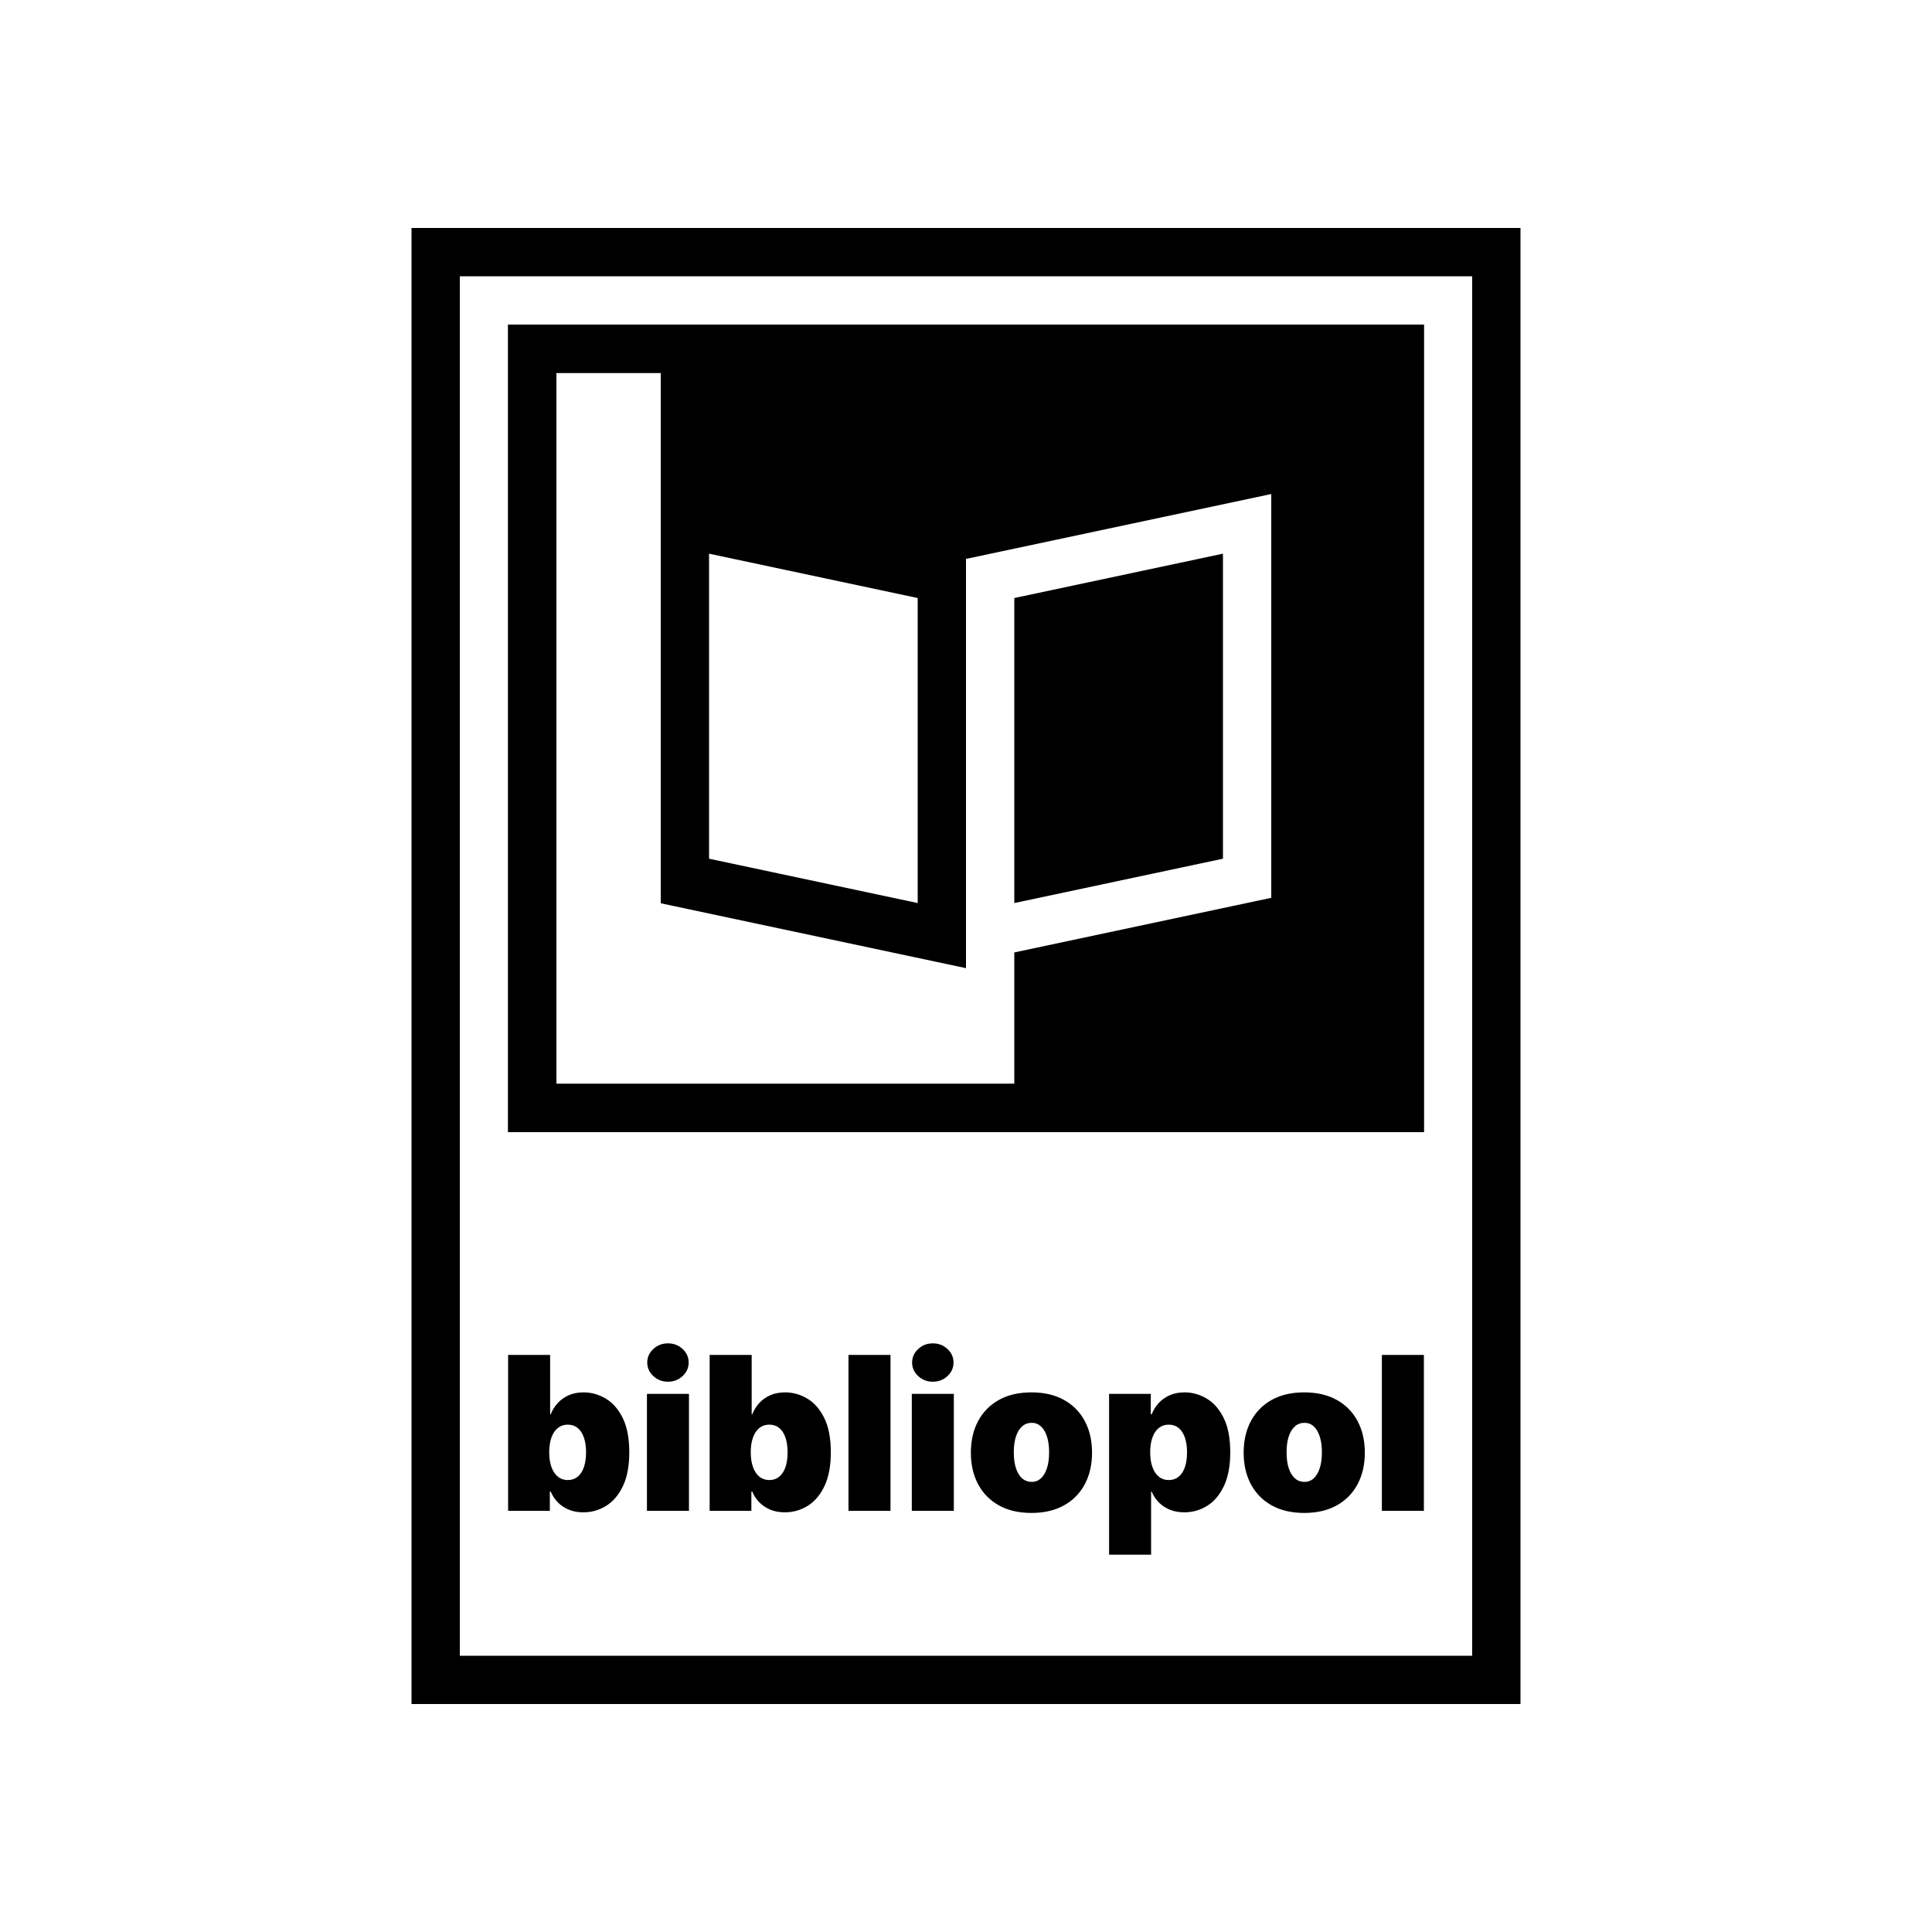 
		<svg
			xmlns="http://www.w3.org/2000/svg"
			viewBox="0 0 4000 4000"
		>
			<defs>
	<symbol viewBox="0 0 2296 3056" id="logo">
	<path d="M 2296 0 V 3056 H 0 V 0 Z M 2196 100 H 100 V 2956 H 2196 Z" />
	<path
		d="M 1996 300 V 1772 H 300 V 300 H 1996 M 2096 200 H 200 V 1872 H 2096 V 200 Z"
	/>
	<path
		d="M 1680 674.323 L 1248 766.148 V 1397.677 L 1680 1305.852 V 674.323 Z M 200 200 V 1872 H 2096 V 200 H 200 Z M 616 674.323 L 1048 766.148 V 1397.677 L 616 1305.852 V 674.323 Z M 1780 1386.832 L 1248 1499.913 V 1772 H 300 V 300 H 516 V 1398.127 L 1148 1532.463 V 685.168 L 1780 550.832 V 1386.832 Z"
	/>
	<path
		d="M 2096 2333.229 H 2009.015 V 2655.956 H 2096 V 2333.229 Z M 1848.912 2596.075 C 1841.136 2596.075 1834.466 2593.607 1828.898 2588.669 C 1823.329 2583.731 1819.074 2576.692 1816.135 2567.553 C 1813.192 2558.413 1811.723 2547.54 1811.723 2534.934 C 1811.723 2522.224 1813.192 2511.323 1816.135 2502.235 C 1819.074 2493.149 1823.329 2486.137 1828.898 2481.198 C 1834.466 2476.261 1841.136 2473.791 1848.912 2473.791 C 1856.264 2473.791 1862.621 2476.261 1867.979 2481.198 C 1873.337 2486.137 1877.485 2493.149 1880.428 2502.235 C 1883.368 2511.323 1884.841 2522.224 1884.841 2534.934 C 1884.841 2547.54 1883.368 2558.413 1880.428 2567.553 C 1877.485 2576.692 1873.337 2583.731 1867.979 2588.669 C 1862.621 2593.607 1856.264 2596.075 1848.912 2596.075 Z M 1848.281 2660.368 C 1874.543 2660.368 1897.026 2655.144 1915.727 2644.689 C 1934.425 2634.237 1948.765 2619.634 1958.746 2600.881 C 1968.726 2582.129 1973.717 2560.358 1973.717 2535.564 C 1973.717 2510.771 1968.726 2488.998 1958.746 2470.246 C 1948.765 2451.493 1934.425 2436.893 1915.727 2426.439 C 1897.026 2415.986 1874.543 2410.759 1848.281 2410.759 C 1822.017 2410.759 1799.534 2415.986 1780.836 2426.439 C 1762.136 2436.893 1747.796 2451.493 1737.816 2470.246 C 1727.835 2488.998 1722.847 2510.771 1722.847 2535.564 C 1722.847 2560.358 1727.835 2582.129 1737.816 2600.881 C 1747.796 2619.634 1762.136 2634.237 1780.836 2644.689 C 1799.534 2655.144 1822.017 2660.368 1848.281 2660.368 Z M 1529.338 2534.934 C 1529.338 2522.957 1530.887 2512.689 1533.987 2504.126 C 1537.084 2495.564 1541.497 2488.998 1547.224 2484.428 C 1552.948 2479.858 1559.804 2477.573 1567.788 2477.573 C 1575.771 2477.573 1582.574 2479.858 1588.195 2484.428 C 1593.813 2488.998 1598.123 2495.564 1601.117 2504.126 C 1604.111 2512.689 1605.608 2522.957 1605.608 2534.934 C 1605.608 2546.909 1604.111 2557.18 1601.117 2565.74 C 1598.123 2574.304 1593.813 2580.868 1588.195 2585.439 C 1582.574 2590.008 1575.771 2592.293 1567.788 2592.293 C 1559.804 2592.293 1552.948 2589.956 1547.224 2585.28 C 1541.497 2580.607 1537.084 2573.989 1533.987 2565.425 C 1530.887 2556.864 1529.338 2546.7 1529.338 2534.934 Z M 1444.244 2746.724 H 1531.229 V 2616.245 H 1532.49 C 1535.851 2624.439 1540.657 2631.768 1546.908 2638.229 C 1553.158 2644.689 1560.722 2649.786 1569.601 2653.514 C 1578.477 2657.241 1588.589 2659.107 1599.935 2659.107 C 1617.163 2659.107 1633 2654.592 1647.446 2645.556 C 1661.89 2636.521 1673.447 2622.812 1682.114 2604.427 C 1690.781 2586.044 1695.114 2562.879 1695.114 2534.934 C 1695.114 2505.729 1690.569 2481.985 1681.483 2463.706 C 1672.396 2445.427 1660.629 2432.032 1646.186 2423.523 C 1631.739 2415.014 1616.533 2410.759 1600.565 2410.759 C 1588.589 2410.759 1578.083 2412.834 1569.049 2416.983 C 1560.013 2421.135 1552.448 2426.649 1546.357 2433.529 C 1540.263 2440.411 1535.642 2447.948 1532.49 2456.143 H 1530.599 V 2413.91 H 1444.244 V 2746.724 Z M 1284.142 2596.075 C 1276.365 2596.075 1269.695 2593.607 1264.128 2588.669 C 1258.559 2583.731 1254.304 2576.692 1251.364 2567.553 C 1248.422 2558.413 1246.952 2547.54 1246.952 2534.934 C 1246.952 2522.224 1248.422 2511.323 1251.364 2502.235 C 1254.304 2493.149 1258.559 2486.137 1264.128 2481.198 C 1269.695 2476.261 1276.365 2473.791 1284.142 2473.791 C 1291.493 2473.791 1297.851 2476.261 1303.209 2481.198 C 1308.566 2486.137 1312.715 2493.149 1315.657 2502.235 C 1318.598 2511.323 1320.07 2522.224 1320.07 2534.934 C 1320.07 2547.54 1318.598 2558.413 1315.657 2567.553 C 1312.715 2576.692 1308.566 2583.731 1303.209 2588.669 C 1297.851 2593.607 1291.493 2596.075 1284.142 2596.075 Z M 1283.511 2660.368 C 1309.773 2660.368 1332.256 2655.144 1350.956 2644.689 C 1369.654 2634.237 1383.994 2619.634 1393.976 2600.881 C 1403.955 2582.129 1408.946 2560.358 1408.946 2535.564 C 1408.946 2510.771 1403.955 2488.998 1393.976 2470.246 C 1383.994 2451.493 1369.654 2436.893 1350.956 2426.439 C 1332.256 2415.986 1309.773 2410.759 1283.511 2410.759 C 1257.246 2410.759 1234.764 2415.986 1216.065 2426.439 C 1197.365 2436.893 1183.025 2451.493 1173.046 2470.246 C 1163.064 2488.998 1158.076 2510.771 1158.076 2535.564 C 1158.076 2560.358 1163.064 2582.129 1173.046 2600.881 C 1183.025 2619.634 1197.365 2634.237 1216.065 2644.689 C 1234.764 2655.144 1257.246 2660.368 1283.511 2660.368 Z M 1079.291 2388.697 C 1091.161 2388.697 1101.273 2384.811 1109.626 2377.036 C 1117.977 2369.263 1122.153 2359.914 1122.153 2348.986 C 1122.153 2338.061 1117.977 2328.713 1109.626 2320.936 C 1101.273 2313.164 1091.161 2309.276 1079.291 2309.276 C 1067.524 2309.276 1057.438 2313.164 1049.035 2320.936 C 1040.629 2328.713 1036.429 2338.061 1036.429 2348.986 C 1036.429 2359.914 1040.629 2369.263 1049.035 2377.036 C 1057.438 2384.811 1067.524 2388.697 1079.291 2388.697 Z M 1035.798 2655.956 H 1122.784 V 2413.91 H 1035.798 V 2655.956 Z M 991.682 2333.229 H 904.696 V 2655.956 H 991.682 V 2333.229 Z M 702.363 2534.934 C 702.363 2522.957 703.912 2512.689 707.011 2504.126 C 710.109 2495.564 714.521 2488.998 720.249 2484.428 C 725.973 2479.858 732.828 2477.573 740.813 2477.573 C 748.795 2477.573 755.598 2479.858 761.22 2484.428 C 766.838 2488.998 771.148 2495.564 774.141 2504.126 C 777.135 2512.689 778.632 2522.957 778.632 2534.934 C 778.632 2546.909 777.135 2557.18 774.141 2565.74 C 771.148 2574.304 766.838 2580.868 761.22 2585.439 C 755.598 2590.008 748.795 2592.293 740.813 2592.293 C 732.828 2592.293 725.973 2589.956 720.249 2585.28 C 714.521 2580.607 710.109 2573.989 707.011 2565.425 C 703.912 2556.864 702.363 2546.7 702.363 2534.934 Z M 617.269 2655.956 H 703.624 V 2616.245 H 705.515 C 708.875 2624.439 713.682 2631.768 719.933 2638.229 C 726.182 2644.689 733.746 2649.786 742.625 2653.514 C 751.501 2657.241 761.614 2659.107 772.96 2659.107 C 790.188 2659.107 806.024 2654.592 820.47 2645.556 C 834.914 2636.521 846.471 2622.812 855.138 2604.427 C 863.806 2586.044 868.139 2562.879 868.139 2534.934 C 868.139 2505.729 863.594 2481.985 854.508 2463.706 C 845.42 2445.427 833.653 2432.032 819.21 2423.523 C 804.764 2415.014 789.557 2410.759 773.59 2410.759 C 761.614 2410.759 751.107 2412.834 742.073 2416.983 C 733.037 2421.135 725.473 2426.649 719.382 2433.529 C 713.288 2440.411 708.666 2447.948 705.515 2456.143 H 704.254 V 2333.229 H 617.269 V 2655.956 Z M 530.92 2388.697 C 542.79 2388.697 552.903 2384.811 561.255 2377.036 C 569.606 2369.263 573.783 2359.914 573.783 2348.986 C 573.783 2338.061 569.606 2328.713 561.255 2320.936 C 552.903 2313.164 542.79 2309.276 530.92 2309.276 C 519.153 2309.276 509.068 2313.164 500.665 2320.936 C 492.258 2328.713 488.058 2338.061 488.058 2348.986 C 488.058 2359.914 492.258 2369.263 500.665 2377.036 C 509.068 2384.811 519.153 2388.697 530.92 2388.697 Z M 487.428 2655.956 H 574.413 V 2413.91 H 487.428 V 2655.956 Z M 285.094 2534.934 C 285.094 2522.957 286.643 2512.689 289.743 2504.126 C 292.84 2495.564 297.252 2488.998 302.98 2484.428 C 308.705 2479.858 315.559 2477.573 323.544 2477.573 C 331.527 2477.573 338.33 2479.858 343.951 2484.428 C 349.57 2488.998 353.879 2495.564 356.873 2504.126 C 359.867 2512.689 361.364 2522.957 361.364 2534.934 C 361.364 2546.909 359.867 2557.18 356.873 2565.74 C 353.879 2574.304 349.57 2580.868 343.951 2585.439 C 338.33 2590.008 331.527 2592.293 323.544 2592.293 C 315.559 2592.293 308.705 2589.956 302.98 2585.28 C 297.252 2580.607 292.84 2573.989 289.743 2565.425 C 286.643 2556.864 285.094 2546.7 285.094 2534.934 Z M 200 2655.956 H 286.355 V 2616.245 H 288.246 C 291.607 2624.439 296.413 2631.768 302.665 2638.229 C 308.914 2644.689 316.478 2649.786 325.356 2653.514 C 334.233 2657.241 344.345 2659.107 355.691 2659.107 C 372.919 2659.107 388.756 2654.592 403.202 2645.556 C 417.645 2636.521 429.203 2622.812 437.87 2604.427 C 446.537 2586.044 450.87 2562.879 450.87 2534.934 C 450.87 2505.729 446.325 2481.985 437.24 2463.706 C 428.151 2445.427 416.385 2432.032 401.941 2423.523 C 387.495 2415.014 372.289 2410.759 356.321 2410.759 C 344.345 2410.759 333.839 2412.834 324.805 2416.983 C 315.769 2421.135 308.205 2426.649 302.113 2433.529 C 296.019 2440.411 291.397 2447.948 288.246 2456.143 H 286.985 V 2333.229 H 200 V 2655.956 Z"
	/>
</symbol>
			</defs>
			<rect
				width="100%"
				height="100%"
				fill="white"
			/>
			<use
				href="#logo"
				width="2296"
				height="3056"
				x="852"
				y="472"
			/>
		</svg>
	